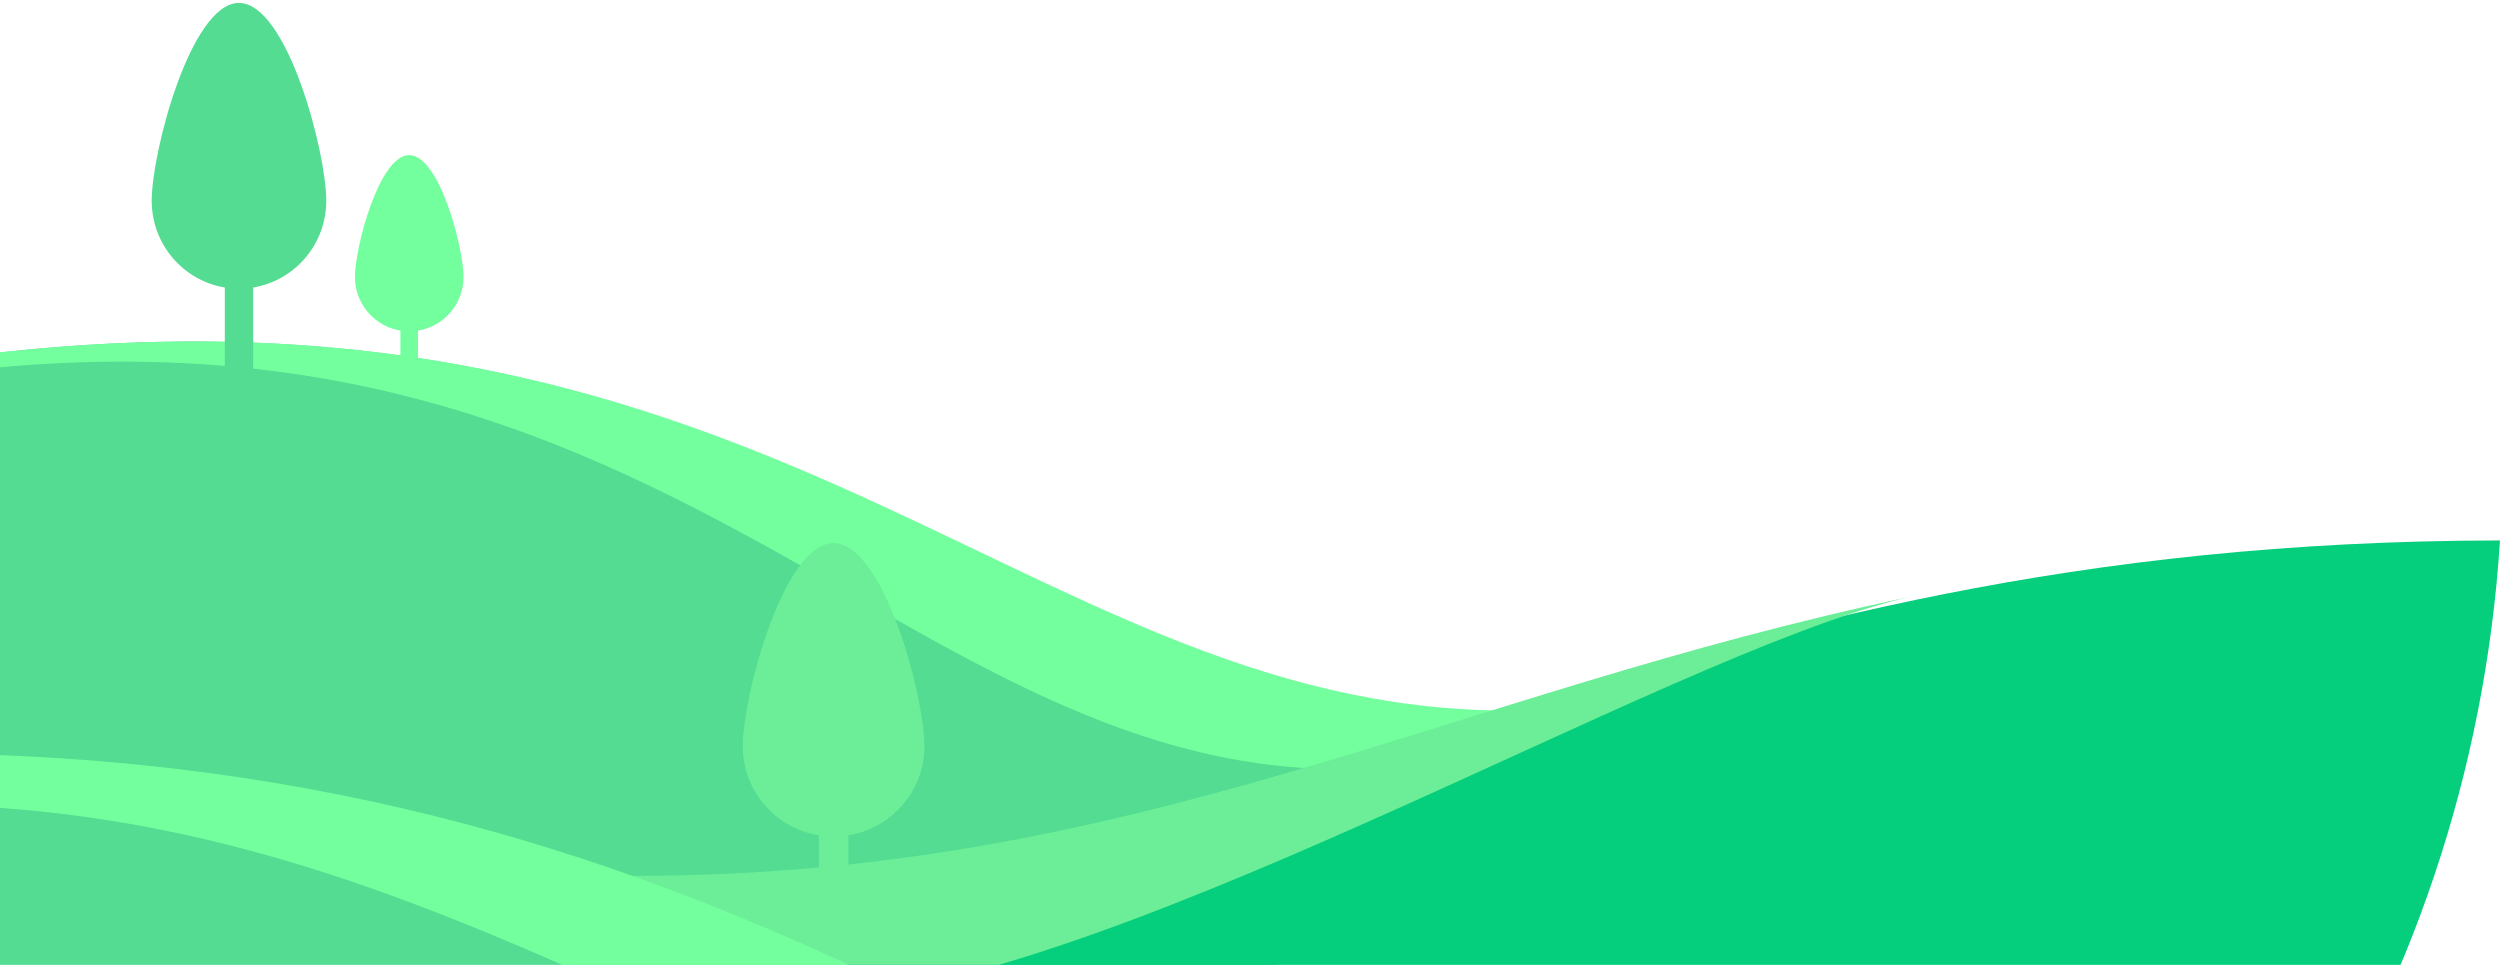 <svg xmlns="http://www.w3.org/2000/svg" width="754" height="291" viewBox="0 0 754 291">
    <g fill="none" fill-rule="nonzero">
        <path fill="#53DC92" d="M-39.08 111.81c-.545 8.526-.92 17.1-.92 25.763 0 57.72 12.41 112.508 34.54 161.993 107.02 11.987 251.826 10.362 285.504 6.966 40.005-4.033 148.82-21.647 166.423-29.653 17.603-8.005 7.824-62.447 7.824-62.447-151.843 0-226.918-148.544-493.37-102.621z"/>
        <path fill="#74FF9E" d="M455.287 214.32c-152.078 0-227.27-148.394-494.136-102.519-.09 1.397-.072 2.822-.151 4.222C196.74 74.56 266.6 231.988 404.842 231.988c0 0 5.186 34.433.62 55.012 20.125-3.924 36.137-7.64 41.99-10.296 17.629-7.997 7.835-62.384 7.835-62.384z"/>
        <path fill="#05CE7C" d="M754 163c-257.492.245-355.062 102.493-563 102.493v86.488L546.26 487C663.415 423.688 745.057 303.229 754 163z"/>
        <path fill="#6BEE97" d="M191 264.155v28.351c16.54 6.825 16.183 9.494 47.048 9.494C329.98 302 500.792 197.445 576 180c-139.816 29.458-232.901 84.155-385 84.155z"/>
        <path fill="#74FF9E" d="M440.401 368.108c-100.328-7.037-212.534-140.854-467.45-140.854l-1.684 3.617c.95 3.95 2.023 7.848 3.088 11.751 182.366 1.408 272.05 125.518 466.068 125.518l-.022-.032z"/>
        <g fill="#53DC92">
            <path d="M72.08 114.568c-2.365 0-4.28-1.929-4.28-4.308v-46.4c0-2.38 1.915-4.309 4.28-4.309s4.28 1.929 4.28 4.308v46.401c0 2.378-1.915 4.308-4.28 4.308z"/>
            <path d="M98.403 60.544c0 14.644-11.786 26.516-26.324 26.516-14.539 0-26.325-11.872-26.325-26.516C45.754 45.901 57.54.886 72.08.886c14.538 0 26.324 45.015 26.324 59.658z"/>
        </g>
        <g fill="#6BEE97">
            <path d="M251.412 280.526c-2.462 0-4.455-1.982-4.455-4.423v-47.64c0-2.442 1.994-4.424 4.455-4.424 2.46 0 4.455 1.982 4.455 4.423v47.64c0 2.444-1.994 4.424-4.455 4.424z"/>
            <path d="M278.812 225.06c0 15.035-12.268 27.224-27.402 27.224-15.132 0-27.4-12.187-27.4-27.223 0-15.034 12.266-61.251 27.4-61.251 15.133-.002 27.402 46.215 27.402 61.25z"/>
        </g>
        <g fill="#74FF9E">
            <path d="M123.423 116.894a2.66 2.66 0 0 1-2.662-2.657V85.618a2.659 2.659 0 0 1 2.662-2.656 2.66 2.66 0 0 1 2.663 2.656v28.62a2.659 2.659 0 0 1-2.663 2.655z"/>
            <path d="M139.798 83.574c0 9.033-7.332 16.354-16.375 16.354-9.042 0-16.374-7.323-16.374-16.354 0-9.032 7.332-36.795 16.374-36.795 9.043 0 16.375 27.765 16.375 36.795z"/>
        </g>
    </g>
</svg>
